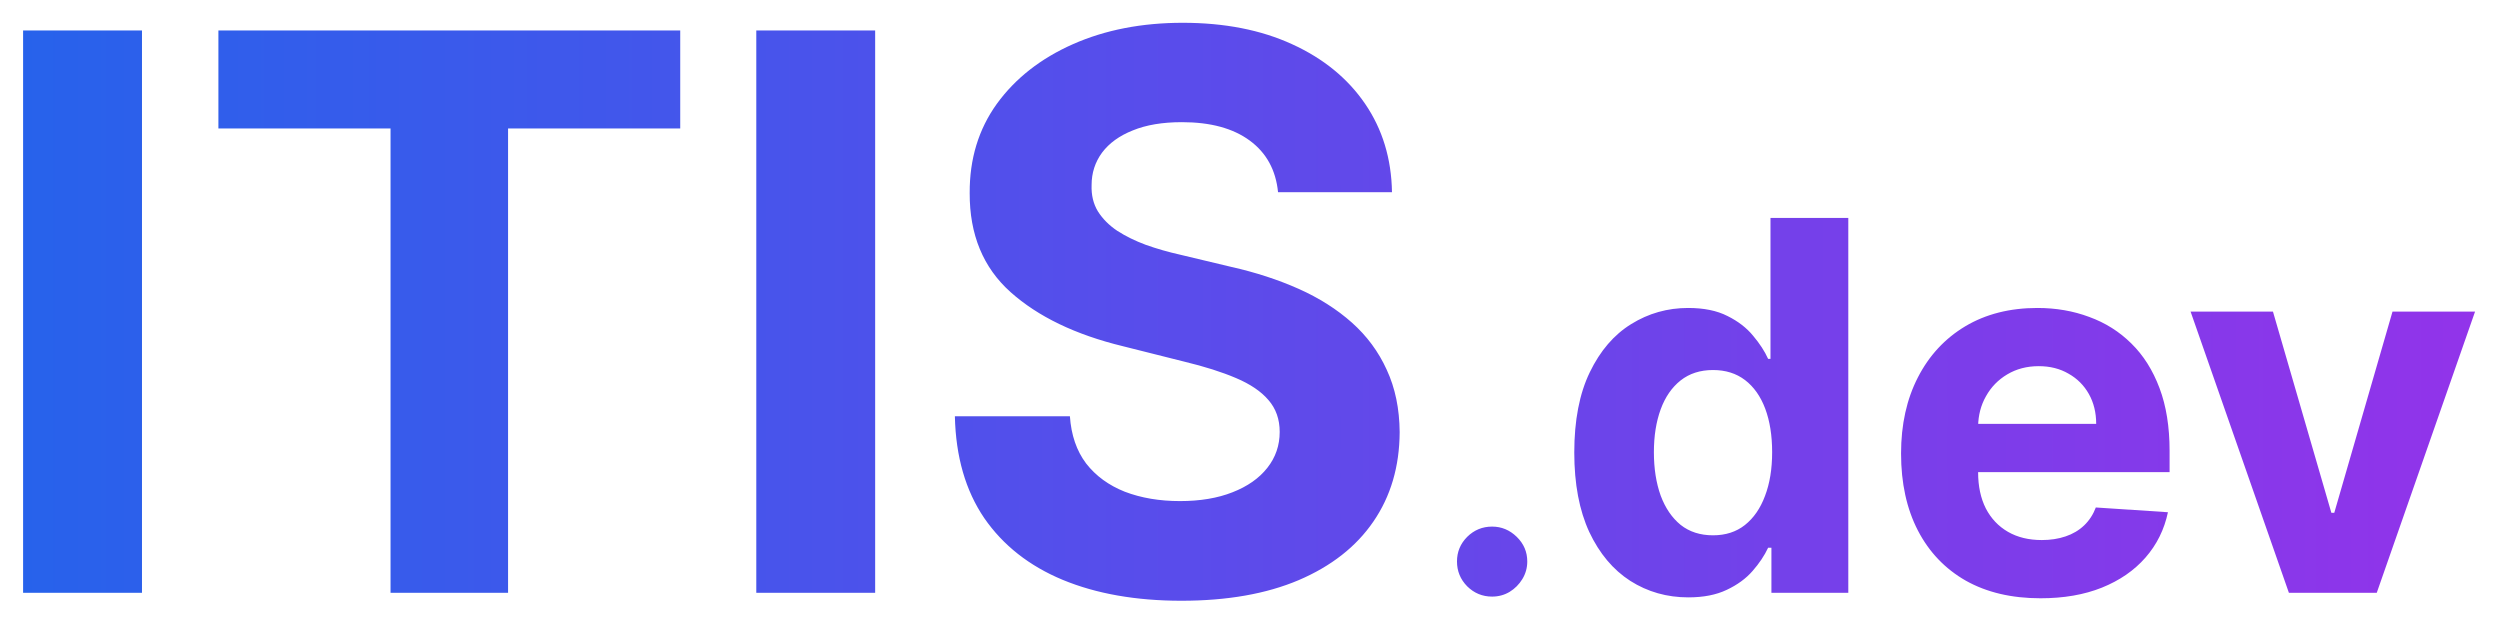 <svg width="97" height="24" viewBox="0 0 97 24" fill="none" xmlns="http://www.w3.org/2000/svg">
<path d="M5.509 1.182V23H0.896V1.182H5.509ZM8.474 4.985V1.182H26.393V4.985H19.713V23H15.153V4.985H8.474ZM33.956 1.182V23H29.344V1.182H33.956ZM49.588 7.457C49.502 6.597 49.137 5.93 48.49 5.454C47.844 4.978 46.967 4.74 45.859 4.74C45.106 4.74 44.471 4.847 43.952 5.06C43.434 5.266 43.036 5.553 42.759 5.923C42.489 6.292 42.354 6.711 42.354 7.18C42.34 7.57 42.422 7.911 42.599 8.202C42.784 8.494 43.036 8.746 43.355 8.959C43.675 9.165 44.044 9.346 44.463 9.502C44.883 9.651 45.33 9.779 45.806 9.886L47.766 10.354C48.718 10.568 49.591 10.852 50.387 11.207C51.182 11.562 51.871 11.999 52.453 12.517C53.036 13.036 53.487 13.646 53.806 14.349C54.133 15.053 54.3 15.859 54.307 16.768C54.3 18.103 53.959 19.261 53.284 20.241C52.617 21.214 51.651 21.97 50.387 22.51C49.13 23.043 47.613 23.309 45.838 23.309C44.076 23.309 42.542 23.039 41.235 22.499C39.936 21.959 38.92 21.16 38.189 20.102C37.464 19.037 37.084 17.72 37.049 16.15H41.512C41.562 16.881 41.772 17.492 42.141 17.982C42.517 18.465 43.018 18.831 43.643 19.079C44.275 19.321 44.989 19.442 45.784 19.442C46.566 19.442 47.244 19.328 47.819 19.101C48.402 18.874 48.853 18.558 49.172 18.153C49.492 17.748 49.652 17.283 49.652 16.757C49.652 16.267 49.506 15.855 49.215 15.521C48.931 15.188 48.512 14.903 47.958 14.669C47.411 14.435 46.74 14.222 45.944 14.03L43.569 13.433C41.729 12.986 40.277 12.286 39.211 11.335C38.146 10.383 37.617 9.101 37.624 7.489C37.617 6.168 37.968 5.013 38.679 4.026C39.396 3.039 40.38 2.268 41.63 1.714C42.88 1.161 44.3 0.884 45.891 0.884C47.51 0.884 48.924 1.161 50.131 1.714C51.346 2.268 52.29 3.039 52.965 4.026C53.64 5.013 53.988 6.157 54.009 7.457H49.588ZM57.894 23.148C57.519 23.148 57.197 23.015 56.928 22.75C56.663 22.481 56.531 22.159 56.531 21.784C56.531 21.413 56.663 21.095 56.928 20.829C57.197 20.564 57.519 20.432 57.894 20.432C58.258 20.432 58.576 20.564 58.849 20.829C59.122 21.095 59.258 21.413 59.258 21.784C59.258 22.034 59.194 22.263 59.065 22.472C58.94 22.676 58.775 22.841 58.571 22.966C58.366 23.087 58.141 23.148 57.894 23.148ZM65.507 23.178C64.678 23.178 63.928 22.965 63.255 22.538C62.587 22.108 62.057 21.475 61.664 20.642C61.276 19.804 61.082 18.776 61.082 17.56C61.082 16.31 61.283 15.27 61.685 14.442C62.088 13.608 62.623 12.986 63.291 12.574C63.963 12.157 64.699 11.949 65.499 11.949C66.11 11.949 66.619 12.053 67.026 12.261C67.438 12.465 67.77 12.721 68.021 13.028C68.276 13.331 68.471 13.63 68.603 13.923H68.695V8.455H71.714V23H68.731V21.253H68.603C68.461 21.556 68.26 21.857 67.999 22.155C67.744 22.448 67.41 22.692 66.998 22.886C66.591 23.081 66.094 23.178 65.507 23.178ZM66.465 20.77C66.953 20.77 67.365 20.637 67.701 20.372C68.042 20.102 68.302 19.726 68.482 19.243C68.667 18.76 68.759 18.194 68.759 17.546C68.759 16.897 68.669 16.333 68.49 15.855C68.31 15.377 68.049 15.008 67.708 14.747C67.367 14.487 66.953 14.357 66.465 14.357C65.968 14.357 65.549 14.492 65.208 14.761C64.867 15.031 64.609 15.405 64.434 15.883C64.259 16.362 64.171 16.916 64.171 17.546C64.171 18.18 64.259 18.741 64.434 19.229C64.614 19.712 64.872 20.09 65.208 20.365C65.549 20.635 65.968 20.77 66.465 20.77ZM79.173 23.213C78.051 23.213 77.085 22.986 76.275 22.531C75.471 22.072 74.85 21.423 74.415 20.585C73.979 19.742 73.761 18.746 73.761 17.595C73.761 16.473 73.979 15.488 74.415 14.641C74.85 13.793 75.463 13.133 76.254 12.659C77.049 12.186 77.982 11.949 79.052 11.949C79.772 11.949 80.442 12.065 81.062 12.297C81.687 12.524 82.232 12.867 82.696 13.327C83.165 13.786 83.529 14.364 83.79 15.06C84.05 15.751 84.18 16.561 84.18 17.489V18.32H74.969V16.445H81.332C81.332 16.009 81.237 15.623 81.048 15.287C80.859 14.951 80.596 14.688 80.26 14.499C79.928 14.305 79.542 14.207 79.102 14.207C78.643 14.207 78.236 14.314 77.88 14.527C77.53 14.735 77.255 15.017 77.057 15.372C76.858 15.723 76.756 16.113 76.751 16.544V18.327C76.751 18.866 76.851 19.333 77.049 19.726C77.253 20.119 77.54 20.422 77.909 20.635C78.278 20.848 78.716 20.954 79.223 20.954C79.559 20.954 79.867 20.907 80.146 20.812C80.425 20.718 80.665 20.576 80.864 20.386C81.062 20.197 81.214 19.965 81.318 19.69L84.116 19.875C83.974 20.547 83.683 21.134 83.243 21.636C82.807 22.134 82.244 22.522 81.552 22.801C80.866 23.076 80.073 23.213 79.173 23.213ZM96.032 12.091L92.218 23H88.809L84.995 12.091H88.191L90.457 19.896H90.57L92.829 12.091H96.032Z" fill="url(#paint0_linear_1128_2936)"/>
<defs>
<linearGradient id="paint0_linear_1128_2936" x1="-1" y1="12" x2="97" y2="12" gradientUnits="userSpaceOnUse">
<stop stop-color="#2563EB"/>
<stop offset="1" stop-color="#9333EA"/>
</linearGradient>
</defs>
</svg>
